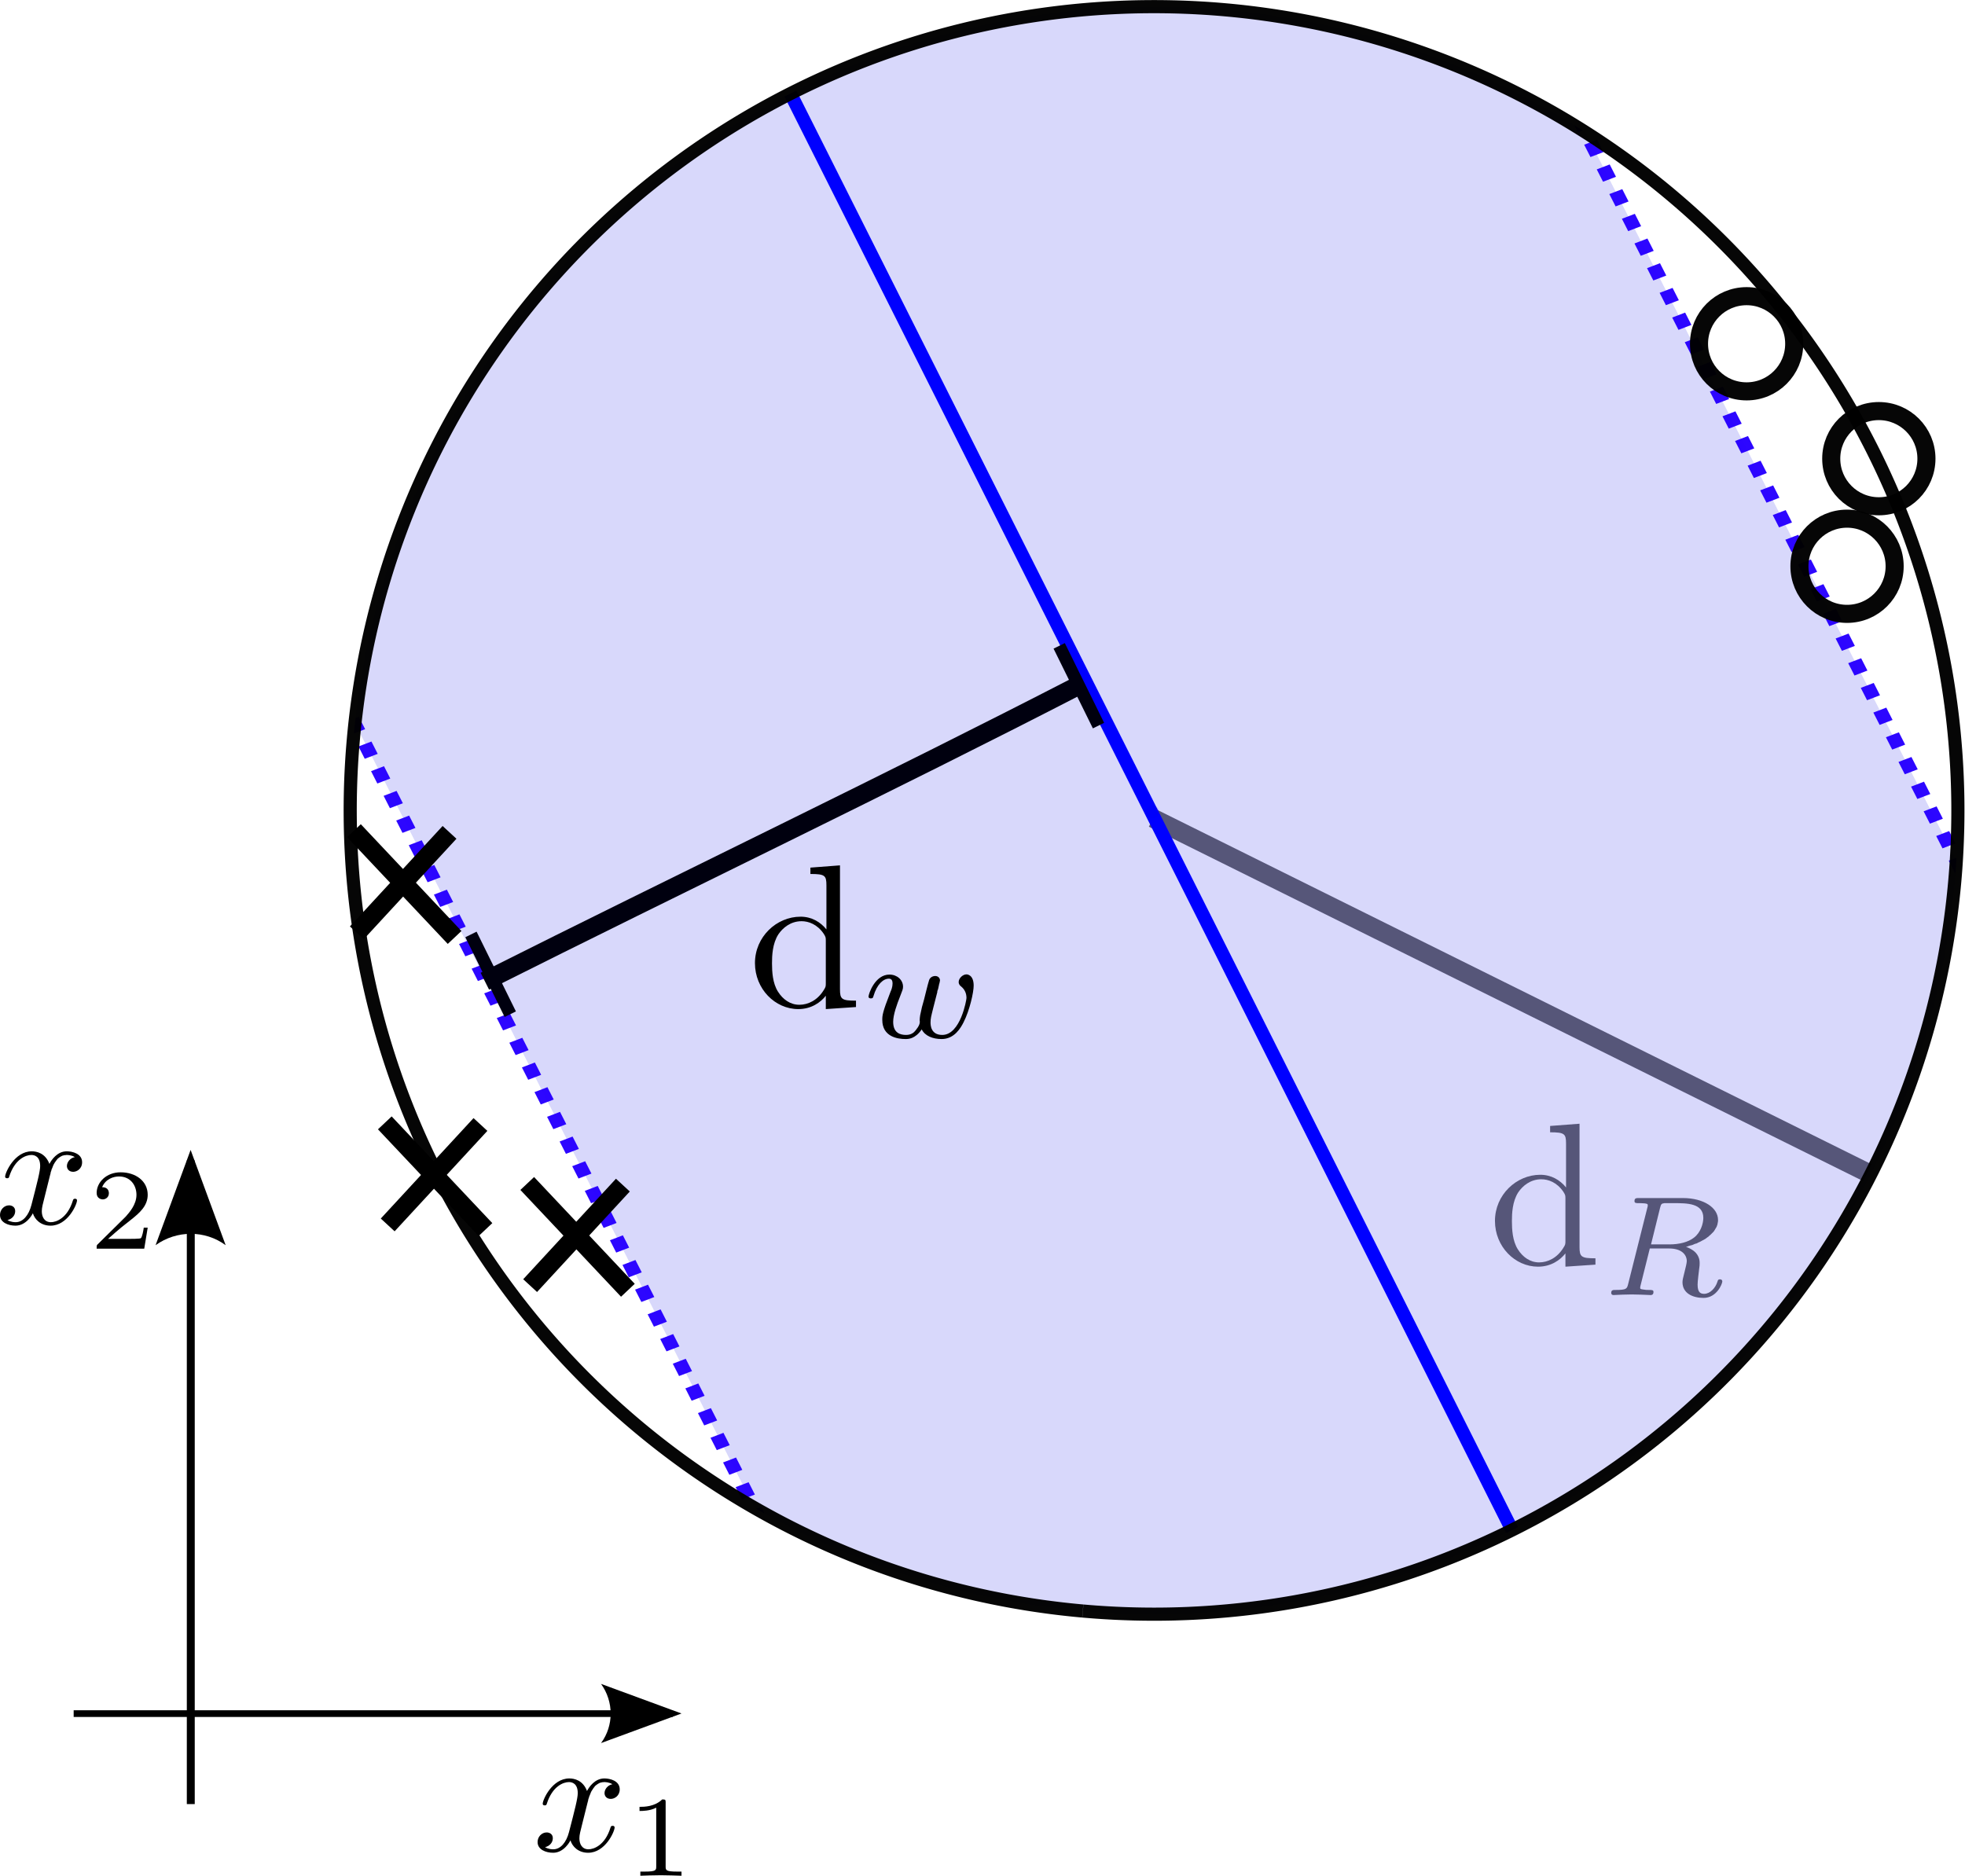 <?xml version="1.0" encoding="UTF-8" standalone="no"?>
<!-- Created with Inkscape (http://www.inkscape.org/) -->

<svg
   xmlns:ns0="http://www.iki.fi/pav/software/textext/"
   xmlns:dc="http://purl.org/dc/elements/1.1/"
   xmlns:cc="http://creativecommons.org/ns#"
   xmlns:rdf="http://www.w3.org/1999/02/22-rdf-syntax-ns#"
   xmlns:svg="http://www.w3.org/2000/svg"
   xmlns="http://www.w3.org/2000/svg"
   xmlns:sodipodi="http://sodipodi.sourceforge.net/DTD/sodipodi-0.dtd"
   xmlns:inkscape="http://www.inkscape.org/namespaces/inkscape"
   version="1.1"
   id="svg2"
   xml:space="preserve"
   width="82.823mm"
   height="79.088mm"
   viewBox="0 0 313.032 298.914"
   sodipodi:docname="dvc_margin0.svg"
   inkscape:version="0.92.3 (2405546, 2018-03-11)"><sodipodi:namedview
     pagecolor="#ffffff"
     bordercolor="#666666"
     borderopacity="1"
     objecttolerance="10"
     gridtolerance="10"
     guidetolerance="10"
     inkscape:pageopacity="0"
     inkscape:pageshadow="2"
     inkscape:window-width="1533"
     inkscape:window-height="845"
     id="namedview4"
     showgrid="false"
     inkscape:zoom="1.1267556"
     inkscape:cx="386.24935"
     inkscape:cy="234.92033"
     inkscape:window-x="67"
     inkscape:window-y="27"
     inkscape:window-maximized="1"
     inkscape:current-layer="g12"
     units="mm" /><defs
     id="defs6"><clipPath
       id="clipPath1284"
       clipPathUnits="userSpaceOnUse"><path
         sodipodi:open="true"
         d="m -233.862,386.309 a 96.066,96.066 0 0 1 -124.028,-55.443 96.066,96.066 0 0 1 55.44,-124.029 96.066,96.066 0 0 1 124.03,55.437 96.066,96.066 0 0 1 -55.434,124.032"
         sodipodi:end="1.2056872"
         sodipodi:start="1.2057849"
         sodipodi:ry="96.065758"
         sodipodi:rx="96.065758"
         sodipodi:cy="296.57184"
         sodipodi:cx="-268.15399"
         sodipodi:type="arc"
         id="path1286"
         style="fill:none;fill-opacity:0.153;stroke:#000000;stroke-width:1.57;stroke-miterlimit:4;stroke-dasharray:none;stroke-dashoffset:0;stroke-opacity:0.975" /></clipPath></defs><g
     id="g10"
     inkscape:groupmode="layer"
     inkscape:label="section2_fig13_v2_maxmargin"
     transform="matrix(1.333,0,0,1.333,-0.131,20.89)"><g
   style="font-style:normal;font-variant:normal;font-weight:normal;font-stretch:normal;letter-spacing:normal;word-spacing:normal;text-anchor:start;fill:#666666;fill-opacity:1;fill-rule:evenodd;stroke:#797979;stroke-linecap:butt;stroke-linejoin:miter;stroke-miterlimit:10.433;stroke-dasharray:none;stroke-dashoffset:0;stroke-opacity:1"
   ns0:jacobian_sqrt="3.625011"
   inkscapeversion="0.92.3"
   ns0:alignment="middle center"
   ns0:scale="2.71875855001"
   ns0:preamble="/home/kashefy/.config/inkscape/extensions/textext/default_packages.tex"
   ns0:text="$\\mathrm{d}_R\n$"
   ns0:pdfconverter="pstoedit"
   ns0:texconverter="pdflatex"
   ns0:version="0.10.0"
   word-spacing="normal"
   letter-spacing="normal"
   font-size-adjust="none"
   font-stretch="normal"
   font-weight="normal"
   font-variant="normal"
   font-style="normal"
   stroke-miterlimit="10.433"
   xml:space="preserve"
   transform="matrix(2.441,0,0,-2.441,-185.073,1739.775)"
   id="g1482">
<path
   id="path1478"
   style="fill:#666666;fill-opacity:1;stroke:#797979;stroke-width:0;stroke-opacity:1"
   d="m 152.5,657.78 v -0.65 l 1.47,0.1 v 0.31 c -0.7,0 -0.78,0.07 -0.78,0.56 v 6.03 l -1.44,-0.11 v -0.31 c 0.7,0 0.78,-0.07 0.78,-0.55 v -2.15 c -0.29,0.36 -0.72,0.62 -1.26,0.62 l 0.05,-0.22 c 0.34,0 0.76,-0.15 1.07,-0.6 0.11,-0.17 0.11,-0.19 0.11,-0.37 v 0 -2.03 c 0,-0.18 0,-0.2 -0.11,-0.37 -0.3,-0.48 -0.75,-0.7 -1.18,-0.7 -0.44,0 -0.8,0.26 -1.04,0.64 -0.26,0.41 -0.29,0.97 -0.29,1.38 0,0.37 0.02,0.96 0.31,1.41 0.21,0.31 0.59,0.64 1.13,0.64 l -0.05,0.22 c -1.17,0 -2.22,-0.98 -2.22,-2.26 0,-1.26 0.98,-2.24 2.11,-2.24 0.64,0 1.09,0.33 1.34,0.65 z"
   inkscape:connector-curvature="0" />
<path
   id="path1480"
   style="fill:#666666;fill-opacity:1;stroke:#797979;stroke-width:0;stroke-opacity:1"
   d="m 158.4,658.1 0.08,0.02 0.07,0.03 0.08,0.02 0.08,0.02 0.07,0.03 0.07,0.03 0.08,0.02 0.07,0.04 0.07,0.03 0.06,0.03 0.07,0.04 0.06,0.03 0.07,0.04 0.06,0.04 0.05,0.04 0.06,0.04 0.05,0.05 0.05,0.04 0.05,0.05 0.04,0.04 0.05,0.05 0.04,0.05 0.03,0.05 0.03,0.05 0.03,0.05 0.03,0.05 0.02,0.06 0.02,0.05 0.01,0.06 0.01,0.05 0.01,0.06 v 0.06 c 0,0.6 -0.71,1.07 -1.72,1.07 h -2.15 c -0.13,0 -0.22,0 -0.22,-0.15 0,-0.1 0.08,-0.1 0.22,-0.1 0.01,0 0.14,0 0.27,-0.01 0.14,-0.02 0.16,-0.03 0.16,-0.1 0,-0.02 0,-0.05 -0.03,-0.15 l -0.93,-3.7 c -0.06,-0.23 -0.07,-0.29 -0.62,-0.29 -0.12,0 -0.21,0 -0.21,-0.15 0,-0.06 0.05,-0.1 0.11,-0.1 0.14,0 0.3,0.02 0.44,0.02 0.13,0 0.33,0.01 0.46,0.01 0.14,0 0.3,-0.01 0.45,-0.01 0.15,0 0.32,-0.02 0.47,-0.02 0.03,0 0.14,0 0.14,0.15 0,0.1 -0.07,0.1 -0.23,0.1 -0.11,0 -0.14,0 -0.26,0.02 -0.16,0.02 -0.16,0.03 -0.16,0.1 0,0.01 0,0.05 0.03,0.15 l 0.44,1.76 h 0.95 l 0.01,0.2 h -0.9 l 0.44,1.78 c 0.05,0.2 0.07,0.22 0.22,0.24 h 0.45 c 0.65,0 1.45,0 1.45,-0.72 0,-0.28 -0.13,-0.72 -0.46,-0.97 -0.28,-0.22 -0.72,-0.33 -1.2,-0.33 l -0.01,-0.2 c 0.6,0 0.86,-0.3 0.86,-0.62 0,-0.09 -0.06,-0.33 -0.1,-0.49 -0.08,-0.32 -0.11,-0.43 -0.11,-0.54 0,-0.55 0.51,-0.77 1.03,-0.77 0.64,0 0.92,0.68 0.92,0.81 0,0.02 -0.01,0.1 -0.12,0.1 -0.09,0 -0.1,-0.05 -0.12,-0.12 -0.1,-0.31 -0.36,-0.59 -0.65,-0.59 -0.18,0 -0.32,0.07 -0.32,0.45 0,0.17 0.05,0.53 0.07,0.72 0.03,0.19 0.03,0.26 0.03,0.33 0,0.08 0,0.3 -0.19,0.51 -0.14,0.15 -0.33,0.24 -0.48,0.29 z"
   inkscape:connector-curvature="0" />
</g><g
   id="g12"><g
     id="g20"
     transform="matrix(1,0,0,-1,-184.973,2.353)"><path
       sodipodi:nodetypes="cc"
       d="M 193.875,-186.785 H 265.457"
       style="fill:none;stroke:#000000;stroke-width:0.8;stroke-linecap:butt;stroke-linejoin:miter;stroke-miterlimit:10;stroke-dasharray:none;stroke-opacity:1"
       id="path22"
       inkscape:connector-curvature="0" /></g><path
     d="m 71.929,185.587 9.614,3.536 -9.614,3.535 c 1.536,-2.086 1.528,-4.942 0,-7.071"
     style="fill:#000000;fill-opacity:1;fill-rule:evenodd;stroke:none"
     id="path24"
     inkscape:connector-curvature="0" /><g
     id="g26"
     transform="matrix(1,0,0,-1,0,121.5)"><path
       sodipodi:nodetypes="cc"
       d="M 22.898,-78.451 V -1.523"
       style="fill:none;stroke:#000000;stroke-width:0.947;stroke-linecap:butt;stroke-linejoin:miter;stroke-miterlimit:10;stroke-dasharray:none;stroke-opacity:1"
       id="path28"
       inkscape:connector-curvature="0" /></g><path
     d="m 18.691,133.152 4.188,-11.386 4.187,11.386 c -2.468,-1.816 -5.851,-1.808 -8.375,0"
     style="fill:#000000;fill-opacity:1;fill-rule:evenodd;stroke:none"
     id="path30"
     inkscape:connector-curvature="0" /><g
     transform="translate(34.355,-50.785)"
     id="g162"
     style="stroke:#666666;stroke-opacity:1"><path
       sodipodi:nodetypes="cc"
       d="m 103.544,132.914 85.36,42.355"
       style="fill:none;stroke:#666666;stroke-width:2.25;stroke-linecap:butt;stroke-linejoin:miter;stroke-miterlimit:4;stroke-dasharray:none;stroke-opacity:1"
       id="path164"
       inkscape:connector-curvature="0" /></g><g
     clip-path="url(#clipPath1284)"
     transform="rotate(26,401.395,1068.538)"
     id="g1106"><path
       inkscape:connector-curvature="0"
       id="path14"
       style="fill:#0000e4;fill-opacity:0.153;fill-rule:nonzero;stroke:none"
       d="m -454.17,256.979 112.039,-119.777 295.383,222.703 -112.039,119.777 z" /><g
       transform="matrix(0.856,-0.915,1,0.754,-369.424,169.07)"
       id="g16"><path
         inkscape:connector-curvature="0"
         id="path18"
         style="fill:none;stroke:#2800ff;stroke-width:1.322;stroke-linecap:butt;stroke-linejoin:miter;stroke-miterlimit:4;stroke-dasharray:1.322, 1.322;stroke-dashoffset:0;stroke-opacity:0.975"
         d="m -97.333,-1.474 130.959,-0.001 0.001,295.382 -130.96,0.002 z" /></g><g
       transform="matrix(1,0,0,-1,-369.424,169.07)"
       id="g52"><path
         inkscape:connector-curvature="0"
         id="path54"
         style="fill:#0000ff;fill-opacity:1;fill-rule:nonzero;stroke:#0000ff;stroke-width:1.6;stroke-linecap:butt;stroke-linejoin:miter;stroke-miterlimit:10;stroke-dasharray:none;stroke-opacity:1"
         d="M -29.535,-28.219 232.074,-227.727" /></g><g
       transform="matrix(-1.1947252e-8,1,1,1.1947252e-8,-179.725,198.615)"
       id="g52-1"
       style="stroke-width:2.25;stroke-miterlimit:10.433;stroke-dasharray:none"><path
         inkscape:connector-curvature="0"
         id="path54-9"
         style="fill:#0000ff;fill-opacity:1;fill-rule:nonzero;stroke:#00000f;stroke-width:2.25;stroke-linecap:butt;stroke-linejoin:miter;stroke-miterlimit:10.433;stroke-dasharray:none;stroke-opacity:1"
         d="m 88.489,-103.083 c 20.134,-15.011 42.116,-32.447 62.875,-48.278"
         sodipodi:nodetypes="cc" /></g><g
       transform="matrix(1,1.1947252e-8,1.1947252e-8,-1,-402.22,161.221)"
       id="g52-1-4"
       style="stroke-width:2.25;stroke-miterlimit:10.433;stroke-dasharray:none"><path
         inkscape:connector-curvature="0"
         id="path54-9-7"
         style="fill:#0000ff;fill-opacity:1;fill-rule:nonzero;stroke:#00000f;stroke-width:1.5;stroke-linecap:butt;stroke-linejoin:miter;stroke-miterlimit:10.433;stroke-dasharray:none;stroke-opacity:1"
         d="m 115.254,-122.642 c 2.795,-2.161 5.598,-4.333 8.403,-6.507"
         sodipodi:nodetypes="cc" /></g><g
       transform="matrix(1,1.1947252e-8,1.1947252e-8,-1,-450.283,223.039)"
       id="g52-1-4-8"
       style="stroke-width:2.25;stroke-miterlimit:10.433;stroke-dasharray:none"><path
         inkscape:connector-curvature="0"
         id="path54-9-7-4"
         style="fill:#0000ff;fill-opacity:1;fill-rule:nonzero;stroke:#00000f;stroke-width:1.5;stroke-linecap:butt;stroke-linejoin:miter;stroke-miterlimit:10.433;stroke-dasharray:none;stroke-opacity:1"
         d="m 115.254,-122.642 c 2.795,-2.161 5.598,-4.333 8.403,-6.507"
         sodipodi:nodetypes="cc" /></g></g><path
     d="m 330.226,-575.076 0.039,-0.101 0.039,-0.098 0.039,-0.09 0.047,-0.09 0.086,-0.156 0.046,-0.074 0.051,-0.07 0.047,-0.067 0.051,-0.062 0.055,-0.055 0.05,-0.059 0.055,-0.046 0.055,-0.051 0.117,-0.086 0.059,-0.035 0.125,-0.071 0.062,-0.027 0.125,-0.047 0.066,-0.023 0.067,-0.016 0.07,-0.019 0.067,-0.012 0.07,-0.012 0.066,-0.012 0.067,-0.007 0.074,-0.004 0.141,-0.008 v -0.68 c -0.485,0.043 -1.118,0.059 -1.594,0.059 -0.637,0 -1.617,-0.039 -2.035,-0.059 v 0.68 c 0.789,0.019 1.265,0.41 1.265,1.047 0,0.133 0,0.172 -0.109,0.461 l -1.984,5.59 -2.168,-6.098 c -0.082,-0.262 -0.11,-0.305 -0.11,-0.414 0,-0.586 0.856,-0.586 1.293,-0.586 v -0.68 c -0.633,0.02 -1.742,0.059 -2.269,0.059 -0.661,0 -1.289,-0.016 -1.95,-0.059 v 0.68 c 0.809,0 1.161,0.039 1.379,0.32 0.11,0.141 0.352,0.789 0.5,1.203 l -1.879,5.285 -2.074,-5.832 c -0.109,-0.257 -0.109,-0.304 -0.109,-0.39 0,-0.586 0.855,-0.586 1.285,-0.586 v -0.68 c -0.648,0.02 -1.875,0.059 -2.375,0.059 -0.09,0 -1.246,-0.016 -2.035,-0.059 v 0.68 c 1.097,0 1.355,0.058 1.617,0.758 l 2.754,7.734 c 0.109,0.313 0.18,0.484 0.461,0.484 0.285,0 0.328,-0.132 0.437,-0.441 l 2.207,-6.18 2.227,6.2 c 0.09,0.25 0.148,0.421 0.437,0.421 0.282,0 0.348,-0.203 0.442,-0.421 z"
     style="fill:#000000;fill-opacity:1;fill-rule:nonzero;stroke:none"
     id="path64"
     inkscape:connector-curvature="0" /><path
     d="m 316.913,-564.146 h 16.102 v -0.895 h -16.102"
     style="fill:#000000;fill-opacity:1;fill-rule:nonzero;stroke:none"
     id="path66"
     inkscape:connector-curvature="0" /><g
     transform="matrix(2.161,0,0,2.161,-574.158,-144.943)"
     id="g74"><path
       d="m 222.496,50.688 c 0,1.457 -1.18,2.632 -2.633,2.632 -1.457,0 -2.633,-1.175 -2.633,-2.632 0,-1.454 1.176,-2.633 2.633,-2.633 1.453,0 2.633,1.179 2.633,2.633 z"
       style="fill:none;stroke:#000000;stroke-width:1;stroke-linecap:butt;stroke-linejoin:miter;stroke-miterlimit:4;stroke-dasharray:none;stroke-opacity:0.975"
       id="path76"
       inkscape:connector-curvature="0" /></g><g
     transform="matrix(2.161,0,0,2.161,-574.158,-144.943)"
     id="g78"><path
       d="m 148.777,16.152 c 0,1.457 -1.179,2.633 -2.632,2.633 -1.457,0 -2.633,-1.176 -2.633,-2.633 0,-1.453 1.176,-2.632 2.633,-2.632 1.453,0 2.632,1.179 2.632,2.632 z"
       style="fill:none;stroke:#000000;stroke-width:1;stroke-linecap:butt;stroke-linejoin:miter;stroke-miterlimit:4;stroke-dasharray:none;stroke-opacity:0.975"
       id="path80"
       inkscape:connector-curvature="0" /></g><g
     transform="matrix(2.161,0,0,2.161,-574.158,-144.943)"
     id="g82"><path
       d="m 229.137,19.473 c 0,1.457 -1.18,2.632 -2.633,2.632 -1.457,0 -2.633,-1.175 -2.633,-2.632 0,-1.453 1.176,-2.633 2.633,-2.633 1.453,0 2.633,1.18 2.633,2.633 z"
       style="fill:none;stroke:#000000;stroke-width:1;stroke-linecap:butt;stroke-linejoin:miter;stroke-miterlimit:4;stroke-dasharray:none;stroke-opacity:0.975"
       id="path84"
       inkscape:connector-curvature="0" /></g><g
     transform="matrix(2.161,0,0,2.161,-574.158,-144.943)"
     id="g86"><path
       d="m 258.359,56.664 c 0,1.457 -1.179,2.633 -2.632,2.633 -1.457,0 -2.633,-1.176 -2.633,-2.633 0,-1.453 1.176,-2.633 2.633,-2.633 1.453,0 2.632,1.18 2.632,2.633 z"
       style="fill:none;stroke:#000000;stroke-width:1;stroke-linecap:butt;stroke-linejoin:miter;stroke-miterlimit:4;stroke-dasharray:none;stroke-opacity:0.975"
       id="path88"
       inkscape:connector-curvature="0" /></g><g
     transform="matrix(2.161,0,0,2.161,-574.158,-144.943)"
     id="g90"><path
       d="m 216.52,72.602 c 0,1.457 -1.18,2.632 -2.633,2.632 -1.457,0 -2.633,-1.175 -2.633,-2.632 0,-1.454 1.176,-2.629 2.633,-2.629 1.453,0 2.633,1.175 2.633,2.629 z"
       style="fill:none;stroke:#000000;stroke-width:1;stroke-linecap:butt;stroke-linejoin:miter;stroke-miterlimit:4;stroke-dasharray:none;stroke-opacity:0.975"
       id="path92"
       inkscape:connector-curvature="0" /></g><g
     transform="matrix(2.161,0,0,2.161,-574.158,-144.943)"
     id="g94"><path
       d="m 189.289,54.672 c 0,1.457 -1.18,2.633 -2.633,2.633 -1.457,0 -2.633,-1.176 -2.633,-2.633 0,-1.453 1.176,-2.633 2.633,-2.633 1.453,0 2.633,1.18 2.633,2.633 z"
       style="fill:none;stroke:#000000;stroke-width:1;stroke-linecap:butt;stroke-linejoin:miter;stroke-miterlimit:4;stroke-dasharray:none;stroke-opacity:0.975"
       id="path96"
       inkscape:connector-curvature="0" /></g><g
     transform="matrix(2.161,0,0,2.161,-574.158,-144.943)"
     id="g98"><path
       d="m 196.594,19.473 c 0,1.457 -1.18,2.632 -2.633,2.632 -1.457,0 -2.633,-1.175 -2.633,-2.632 0,-1.453 1.176,-2.633 2.633,-2.633 1.453,0 2.633,1.18 2.633,2.633 z"
       style="fill:none;stroke:#000000;stroke-width:1;stroke-linecap:butt;stroke-linejoin:miter;stroke-miterlimit:4;stroke-dasharray:none;stroke-opacity:0.975"
       id="path100"
       inkscape:connector-curvature="0" /></g><g
     transform="matrix(2.161,0,0,2.161,-445.283,-105.922)"
     id="g1128"><g
       id="g102"
       transform="translate(92.417,-70.206)"><path
         inkscape:connector-curvature="0"
         id="path104"
         style="fill:none;stroke:#000000;stroke-width:1.626;stroke-linecap:butt;stroke-linejoin:miter;stroke-miterlimit:4;stroke-dasharray:none;stroke-opacity:1"
         d="m 8.414,158.273 5.566,5.907" /></g><g
       id="g106"
       transform="translate(92.417,-70.206)"><path
         inkscape:connector-curvature="0"
         id="path108"
         style="fill:none;stroke:#000000;stroke-width:1.626;stroke-linecap:butt;stroke-linejoin:miter;stroke-miterlimit:4;stroke-dasharray:none;stroke-opacity:1"
         d="m 13.703,158.367 -5.129,5.555" /></g></g><g
     transform="matrix(2.161,0,0,2.161,-157.44,-102.556)"
     id="g1134"
     style="stroke-width:1.041;stroke-miterlimit:10.433;stroke-dasharray:none"><g
       id="g110"
       transform="translate(92.417,-70.206)"
       style="stroke-width:1.041;stroke-miterlimit:10.433;stroke-dasharray:none"><path
         inkscape:connector-curvature="0"
         id="path112"
         style="fill:none;stroke:#000000;stroke-width:1.041;stroke-linecap:butt;stroke-linejoin:miter;stroke-miterlimit:10.433;stroke-dasharray:none;stroke-opacity:1"
         d="m 9.641,175.867 5.566,5.906" /></g><g
       id="g114"
       transform="translate(92.417,-70.206)"
       style="stroke-width:1.041;stroke-miterlimit:10.433;stroke-dasharray:none"><path
         inkscape:connector-curvature="0"
         id="path116"
         style="fill:none;stroke:#000000;stroke-width:1.041;stroke-linecap:butt;stroke-linejoin:miter;stroke-miterlimit:10.433;stroke-dasharray:none;stroke-opacity:1"
         d="m 14.93,175.957 -5.129,5.559" /></g></g><g
     transform="matrix(2.161,0,0,2.161,-445.283,-105.922)"
     id="g1116"><g
       id="g118"
       transform="translate(92.417,-70.206)"><path
         inkscape:connector-curvature="0"
         id="path120"
         style="fill:none;stroke:#000000;stroke-width:1.626;stroke-linecap:butt;stroke-linejoin:miter;stroke-miterlimit:4;stroke-dasharray:none;stroke-opacity:1"
         d="m 60.77,197.746 5.566,5.902" /></g><g
       id="g122"
       transform="translate(92.417,-70.206)"><path
         inkscape:connector-curvature="0"
         id="path124"
         style="fill:none;stroke:#000000;stroke-width:1.626;stroke-linecap:butt;stroke-linejoin:miter;stroke-miterlimit:4;stroke-dasharray:none;stroke-opacity:1"
         d="m 66.059,197.836 -5.129,5.555" /></g></g><g
     transform="matrix(2.161,0,0,2.161,-445.283,-105.922)"
     id="g1122"><g
       id="g126"
       transform="translate(92.417,-70.206)"><path
         inkscape:connector-curvature="0"
         id="path128"
         style="fill:none;stroke:#000000;stroke-width:1.626;stroke-linecap:butt;stroke-linejoin:miter;stroke-miterlimit:4;stroke-dasharray:none;stroke-opacity:1"
         d="m 36.102,197.996 5.566,5.906" /></g><g
       id="g130"
       transform="translate(92.417,-70.206)"><path
         inkscape:connector-curvature="0"
         id="path132"
         style="fill:none;stroke:#000000;stroke-width:1.626;stroke-linecap:butt;stroke-linejoin:miter;stroke-miterlimit:4;stroke-dasharray:none;stroke-opacity:1"
         d="m 41.391,198.086 -5.129,5.555" /></g></g><g
     transform="matrix(2.161,0,0,2.161,-175.412,-218.375)"
     id="g1140"
     style="stroke-width:1.041;stroke-miterlimit:10.433;stroke-dasharray:none"><g
       id="g134"
       transform="translate(92.417,-70.206)"
       style="stroke-width:1.041;stroke-miterlimit:10.433;stroke-dasharray:none"><path
         inkscape:connector-curvature="0"
         id="path136"
         style="fill:none;stroke:#000000;stroke-width:1.041;stroke-linecap:butt;stroke-linejoin:miter;stroke-miterlimit:10.433;stroke-dasharray:none;stroke-opacity:1"
         d="m 8.375,209.949 5.566,5.906" /></g><g
       id="g138"
       transform="translate(92.417,-70.206)"
       style="stroke-width:1.041;stroke-miterlimit:10.433;stroke-dasharray:none"><path
         inkscape:connector-curvature="0"
         id="path140"
         style="fill:none;stroke:#000000;stroke-width:1.041;stroke-linecap:butt;stroke-linejoin:miter;stroke-miterlimit:10.433;stroke-dasharray:none;stroke-opacity:1"
         d="m 13.66,210.043 -5.125,5.555" /></g></g><path
     d="m 70.347,199.65 0.039,-0.117 v -0.059 l 0.02,-0.078 0.019,-0.082 0.04,-0.078 0.019,-0.078 0.023,-0.098 0.04,-0.082 0.117,-0.293 0.039,-0.102 0.039,-0.097 0.058,-0.098 0.063,-0.097 0.059,-0.102 0.058,-0.078 0.059,-0.098 0.078,-0.078 0.058,-0.102 0.082,-0.078 0.098,-0.078 0.078,-0.058 0.098,-0.063 0.082,-0.058 0.059,-0.02 0.058,-0.039 0.039,-0.02 0.117,-0.039 h 0.063 l 0.039,-0.019 0.059,-0.02 h 0.136 l 0.059,-0.019 h 0.062 c 0.098,0 0.571,0 0.985,0.258 -0.551,0.097 -0.946,0.589 -0.946,1.062 0,0.316 0.215,0.691 0.75,0.691 0.434,0 1.067,-0.355 1.067,-1.144 0,-1.027 -1.168,-1.301 -1.836,-1.301 -1.149,0 -1.84,1.047 -2.074,1.5 -0.496,-1.305 -1.539,-1.5 -2.114,-1.5 -2.054,0 -3.179,2.547 -3.179,3.02 0,0.199 0.199,0.199 0.238,0.199 0.156,0 0.215,-0.043 0.258,-0.219 0.668,-2.074 1.972,-2.566 2.644,-2.566 0.375,0 1.047,0.176 1.047,1.32 0,0.613 -0.336,1.918 -1.047,4.66 -0.316,1.227 -1.008,2.055 -1.875,2.055 -0.121,0 -0.574,0 -0.988,-0.258 0.492,-0.098 0.93,-0.512 0.93,-1.066 0,-0.532 -0.438,-0.692 -0.735,-0.692 -0.59,0 -1.086,0.516 -1.086,1.149 0,0.906 0.989,1.281 1.86,1.281 1.301,0 2.012,-1.363 2.07,-1.48 0.219,0.73 0.93,1.48 2.113,1.48 2.036,0 3.161,-2.527 3.161,-3.02 0,-0.199 -0.18,-0.199 -0.239,-0.199 -0.176,0 -0.215,0.082 -0.254,0.219 -0.652,2.113 -1.996,2.586 -2.629,2.586 -0.769,0 -1.086,-0.633 -1.086,-1.305 0,-0.433 0.122,-0.867 0.336,-1.715 z"
     style="fill:#000000;fill-opacity:1;fill-rule:evenodd;stroke:none"
     id="path142"
     inkscape:connector-curvature="0" /><path
     d="m 79.648,199.791 v -0.18 l -0.019,-0.02 v -0.078 l -0.02,-0.019 v -0.02 l -0.039,-0.039 h -0.02 l -0.019,-0.02 h -0.082 l -0.02,-0.019 h -0.195 c -0.891,0.867 -2.133,0.887 -2.707,0.887 v 0.492 c 0.336,0 1.246,0 1.996,-0.395 v 7.012 c 0,0.453 0,0.629 -1.383,0.629 h -0.515 v 0.496 c 0.238,-0.019 1.937,-0.059 2.449,-0.059 0.433,0 2.172,0.04 2.469,0.059 v -0.496 h -0.512 c -1.383,0 -1.383,-0.176 -1.383,-0.629 z"
     style="fill:#000000;fill-opacity:1;fill-rule:evenodd;stroke:none"
     id="path144"
     inkscape:connector-curvature="0" /><path
     d="m 6.102,124.699 0.039,-0.117 v -0.059 l 0.019,-0.082 0.02,-0.078 0.039,-0.078 0.019,-0.078 0.02,-0.102 0.039,-0.078 0.043,-0.097 0.039,-0.098 0.039,-0.102 0.078,-0.195 0.059,-0.097 0.058,-0.102 0.059,-0.098 0.062,-0.078 0.059,-0.098 0.078,-0.082 0.059,-0.097 0.078,-0.078 0.101,-0.078 0.079,-0.063 0.097,-0.059 0.078,-0.058 0.063,-0.02 0.058,-0.039 0.039,-0.019 0.118,-0.039 h 0.058 l 0.039,-0.02 0.063,-0.019 h 0.137 l 0.058,-0.02 h 0.059 c 0.101,0 0.574,0 0.988,0.254 -0.551,0.102 -0.949,0.594 -0.949,1.066 0,0.317 0.218,0.692 0.754,0.692 0.433,0 1.062,-0.356 1.062,-1.145 0,-1.027 -1.164,-1.304 -1.836,-1.304 -1.144,0 -1.836,1.046 -2.07,1.504 -0.496,-1.305 -1.543,-1.504 -2.113,-1.504 -2.055,0 -3.18,2.55 -3.18,3.023 0,0.195 0.199,0.195 0.238,0.195 0.156,0 0.215,-0.039 0.254,-0.214 0.672,-2.075 1.977,-2.567 2.649,-2.567 0.375,0 1.046,0.176 1.046,1.32 0,0.614 -0.336,1.918 -1.046,4.661 -0.317,1.226 -1.008,2.054 -1.879,2.054 -0.118,0 -0.571,0 -0.985,-0.258 0.492,-0.097 0.926,-0.511 0.926,-1.066 0,-0.531 -0.434,-0.691 -0.73,-0.691 -0.59,0 -1.086,0.515 -1.086,1.148 0,0.906 0.988,1.281 1.855,1.281 1.305,0 2.016,-1.363 2.074,-1.48 0.219,0.73 0.93,1.48 2.114,1.48 2.035,0 3.16,-2.527 3.16,-3.019 0,-0.199 -0.18,-0.199 -0.239,-0.199 -0.175,0 -0.214,0.078 -0.257,0.218 -0.649,2.114 -1.993,2.586 -2.625,2.586 -0.77,0 -1.086,-0.633 -1.086,-1.304 0,-0.434 0.117,-0.868 0.336,-1.715 z"
     style="fill:#000000;fill-opacity:1;fill-rule:evenodd;stroke:none"
     id="path146"
     inkscape:connector-curvature="0" /><path
     d="m 17.75,131.059 h -0.473 c -0.039,0.316 -0.179,1.125 -0.355,1.261 -0.117,0.078 -1.184,0.078 -1.383,0.078 h -2.527 c 1.441,-1.281 1.933,-1.656 2.765,-2.308 1.028,-0.809 1.973,-1.66 1.973,-2.961 0,-1.66 -1.461,-2.688 -3.238,-2.688 -1.719,0 -2.864,1.207 -2.864,2.469 0,0.692 0.594,0.77 0.731,0.77 0.316,0 0.73,-0.235 0.73,-0.731 0,-0.254 -0.097,-0.73 -0.808,-0.73 0.414,-0.985 1.363,-1.281 2.015,-1.281 1.379,0 2.09,1.066 2.09,2.191 0,1.183 -0.867,2.133 -1.301,2.625 l -3.316,3.277 c -0.141,0.121 -0.141,0.141 -0.141,0.535 h 5.688 z"
     style="fill:#000000;fill-opacity:1;fill-rule:evenodd;stroke:none"
     id="path148"
     inkscape:connector-curvature="0" /><g
     transform="matrix(2.161,0,0,2.161,-432.955,-58.879)"
     id="g1116-3"><g
       id="g118-6"
       transform="translate(92.417,-70.206)"><path
         inkscape:connector-curvature="0"
         id="path120-7"
         style="fill:none;stroke:#000000;stroke-width:1.626;stroke-linecap:butt;stroke-linejoin:miter;stroke-miterlimit:4;stroke-dasharray:none;stroke-opacity:1"
         d="m 60.77,197.746 5.566,5.902" /></g><g
       id="g122-5"
       transform="translate(92.417,-70.206)"><path
         inkscape:connector-curvature="0"
         id="path124-3"
         style="fill:none;stroke:#000000;stroke-width:1.626;stroke-linecap:butt;stroke-linejoin:miter;stroke-miterlimit:4;stroke-dasharray:none;stroke-opacity:1"
         d="m 66.059,197.836 -5.129,5.555" /></g></g><g
     transform="matrix(2.161,0,0,2.161,-284.951,-157.082)"
     id="g1116-5"
     style="stroke-width:1.041;stroke-miterlimit:10.433;stroke-dasharray:none"><g
       id="g118-62"
       transform="translate(92.417,-70.206)"
       style="stroke-width:1.041;stroke-miterlimit:10.433;stroke-dasharray:none"><path
         inkscape:connector-curvature="0"
         id="path120-9"
         style="fill:none;stroke:#000000;stroke-width:1.041;stroke-linecap:butt;stroke-linejoin:miter;stroke-miterlimit:10.433;stroke-dasharray:none;stroke-opacity:1"
         d="m 60.77,197.746 5.566,5.902" /></g><g
       id="g122-1"
       transform="translate(92.417,-70.206)"
       style="stroke-width:1.041;stroke-miterlimit:10.433;stroke-dasharray:none"><path
         inkscape:connector-curvature="0"
         id="path124-2"
         style="fill:none;stroke:#000000;stroke-width:1.041;stroke-linecap:butt;stroke-linejoin:miter;stroke-miterlimit:10.433;stroke-dasharray:none;stroke-opacity:1"
         d="m 66.059,197.836 -5.129,5.555" /></g></g><g
     transform="matrix(2.161,0,0,2.161,-347.524,17.398)"
     id="g1116-7"><g
       id="g118-0"
       transform="translate(92.417,-70.206)"><path
         inkscape:connector-curvature="0"
         id="path120-93"
         style="fill:none;stroke:#000000;stroke-width:1.626;stroke-linecap:butt;stroke-linejoin:miter;stroke-miterlimit:4;stroke-dasharray:none;stroke-opacity:1"
         d="m 60.77,197.746 5.566,5.902" /></g><g
       id="g122-6"
       transform="translate(92.417,-70.206)"><path
         inkscape:connector-curvature="0"
         id="path124-0"
         style="fill:none;stroke:#000000;stroke-width:1.626;stroke-linecap:butt;stroke-linejoin:miter;stroke-miterlimit:4;stroke-dasharray:none;stroke-opacity:1"
         d="m 66.059,197.836 -5.129,5.555" /></g></g><g
     transform="matrix(2.161,0,0,2.161,-368.373,-34.471)"
     id="g1116-6"><g
       id="g118-2"
       transform="translate(92.417,-70.206)"><path
         inkscape:connector-curvature="0"
         id="path120-6"
         style="fill:none;stroke:#000000;stroke-width:1.626;stroke-linecap:butt;stroke-linejoin:miter;stroke-miterlimit:4;stroke-dasharray:none;stroke-opacity:1"
         d="m 60.77,197.746 5.566,5.902" /></g><g
       id="g122-18"
       transform="translate(92.417,-70.206)"><path
         inkscape:connector-curvature="0"
         id="path124-7"
         style="fill:none;stroke:#000000;stroke-width:1.626;stroke-linecap:butt;stroke-linejoin:miter;stroke-miterlimit:4;stroke-dasharray:none;stroke-opacity:1"
         d="m 66.059,197.836 -5.129,5.555" /></g></g><g
     transform="rotate(26,1428.361,-224.369)"
     id="g1106-9"><path
       inkscape:connector-curvature="0"
       id="path14-2"
       style="fill:#0000e4;fill-opacity:0.153;fill-rule:nonzero;stroke:none"
       d="m -454.17,256.979 112.039,-119.777 295.383,222.703 -112.039,119.777 z" /><g
       transform="matrix(0.856,-0.915,1,0.754,-369.424,169.07)"
       id="g16-0"><path
         inkscape:connector-curvature="0"
         id="path18-2"
         style="fill:none;stroke:#2800ff;stroke-width:1.322;stroke-linecap:butt;stroke-linejoin:miter;stroke-miterlimit:4;stroke-dasharray:1.322, 1.322;stroke-dashoffset:0;stroke-opacity:0.975"
         d="m -97.333,-1.474 130.959,-0.001 0.001,295.382 -130.96,0.002 z" /></g><g
       transform="matrix(1,0,0,-1,-369.424,169.07)"
       id="g52-3"><path
         inkscape:connector-curvature="0"
         id="path54-7"
         style="fill:#0000ff;fill-opacity:1;fill-rule:nonzero;stroke:#0000ff;stroke-width:1.6;stroke-linecap:butt;stroke-linejoin:miter;stroke-miterlimit:10;stroke-dasharray:none;stroke-opacity:1"
         d="M -29.535,-28.219 232.074,-227.727" /></g></g><path
     transform="rotate(26)"
     sodipodi:open="true"
     d="M 193.93,102.207 A 96.066,96.066 0 0 1 69.903,46.763 96.066,96.066 0 0 1 125.343,-77.266 96.066,96.066 0 0 1 249.373,-21.829 96.066,96.066 0 0 1 193.939,102.203"
     sodipodi:end="1.2056872"
     sodipodi:start="1.2057849"
     sodipodi:ry="96.065758"
     sodipodi:rx="96.065758"
     sodipodi:cy="12.469622"
     sodipodi:cx="159.63863"
     sodipodi:type="arc"
     id="path1110-5"
     style="fill:none;fill-opacity:0.153;stroke:#000000;stroke-width:1.57;stroke-miterlimit:4;stroke-dasharray:none;stroke-dashoffset:0;stroke-opacity:0.975" /><g
     transform="matrix(2.161,0,0,2.161,-91.185,4.243)"
     id="g78-9"><path
       d="m 148.777,16.152 c 0,1.457 -1.179,2.633 -2.632,2.633 -1.457,0 -2.633,-1.176 -2.633,-2.633 0,-1.453 1.176,-2.632 2.633,-2.632 1.453,0 2.632,1.179 2.632,2.632 z"
       style="fill:none;stroke:#000000;stroke-width:1;stroke-linecap:butt;stroke-linejoin:miter;stroke-miterlimit:4;stroke-dasharray:none;stroke-opacity:0.975"
       id="path80-2"
       inkscape:connector-curvature="0" /></g><g
     transform="matrix(2.161,0,0,2.161,-106.986,-9.491)"
     id="g78-2"><path
       d="m 148.777,16.152 c 0,1.457 -1.179,2.633 -2.632,2.633 -1.457,0 -2.633,-1.176 -2.633,-2.633 0,-1.453 1.176,-2.632 2.633,-2.632 1.453,0 2.632,1.179 2.632,2.632 z"
       style="fill:none;stroke:#000000;stroke-width:1;stroke-linecap:butt;stroke-linejoin:miter;stroke-miterlimit:4;stroke-dasharray:none;stroke-opacity:0.975"
       id="path80-8"
       inkscape:connector-curvature="0" /></g><g
     transform="matrix(2.161,0,0,2.161,-94.984,17.102)"
     id="g78-97"><path
       d="m 148.777,16.152 c 0,1.457 -1.179,2.633 -2.632,2.633 -1.457,0 -2.633,-1.176 -2.633,-2.633 0,-1.453 1.176,-2.632 2.633,-2.632 1.453,0 2.632,1.179 2.632,2.632 z"
       style="fill:none;stroke:#000000;stroke-width:1;stroke-linecap:butt;stroke-linejoin:miter;stroke-miterlimit:4;stroke-dasharray:none;stroke-opacity:0.975"
       id="path80-3"
       inkscape:connector-curvature="0" /></g><g
     style="fill:#0000e4;fill-opacity:0.153;stroke:none"
     transform="matrix(0.939,0,0,0.939,0.786,66.021)"
     id="g78-97-6"><path
       d="m 146.772,16.34 c 0,0.451 -0.365,0.816 -0.815,0.816 -0.451,0 -0.816,-0.364 -0.816,-0.816 0,-0.45 0.364,-0.815 0.816,-0.815 0.45,0 0.815,0.365 0.815,0.815 z"
       style="fill:#0000e4;fill-opacity:0.153;stroke:none;stroke-width:0.31;stroke-linecap:butt;stroke-linejoin:miter;stroke-miterlimit:4;stroke-dasharray:none;stroke-opacity:0.975"
       id="path80-3-1"
       inkscape:connector-curvature="0" /></g></g><g
   style="font-style:normal;font-variant:normal;font-weight:normal;font-stretch:normal;letter-spacing:normal;word-spacing:normal;text-anchor:start;fill:none;fill-opacity:1;fill-rule:evenodd;stroke:#000000;stroke-linecap:butt;stroke-linejoin:miter;stroke-miterlimit:10.433;stroke-dasharray:none;stroke-dashoffset:0;stroke-opacity:1"
   id="content"
   transform="matrix(2.454,0,0,-2.454,-275.446,1717.53)"
   xml:space="preserve"
   stroke-miterlimit="10.433"
   font-style="normal"
   font-variant="normal"
   font-weight="normal"
   font-stretch="normal"
   font-size-adjust="none"
   letter-spacing="normal"
   word-spacing="normal"
   ns0:version="0.10.0"
   ns0:texconverter="pdflatex"
   ns0:pdfconverter="pstoedit"
   ns0:text="$\\mathrm{d}_w$"
   ns0:preamble="/home/kashefy/.config/inkscape/extensions/textext/default_packages.tex"
   ns0:scale="0.750000000002"
   ns0:alignment="middle center"
   inkscapeversion="0.92.3"
   ns0:jacobian_sqrt="1.0">
<path
   style="fill:#000000;stroke-width:0"
   inkscape:connector-curvature="0"
   d="m 152.5,657.78 v -0.65 l 1.47,0.1 v 0.31 c -0.7,0 -0.78,0.07 -0.78,0.56 v 6.03 l -1.44,-0.11 v -0.31 c 0.7,0 0.78,-0.07 0.78,-0.55 v -2.15 c -0.29,0.36 -0.72,0.62 -1.26,0.62 l 0.05,-0.22 c 0.34,0 0.76,-0.15 1.07,-0.6 0.11,-0.17 0.11,-0.19 0.11,-0.37 v 0 -2.03 c 0,-0.18 0,-0.2 -0.11,-0.37 -0.3,-0.48 -0.75,-0.7 -1.18,-0.7 -0.44,0 -0.8,0.26 -1.04,0.64 -0.26,0.41 -0.29,0.97 -0.29,1.38 0,0.37 0.02,0.96 0.31,1.41 0.21,0.31 0.59,0.64 1.13,0.64 l -0.05,0.22 c -1.17,0 -2.22,-0.98 -2.22,-2.26 0,-1.26 0.98,-2.24 2.11,-2.24 0.64,0 1.09,0.33 1.34,0.65 z"
   id="path972" />
<path
   style="fill:#000000;stroke-width:0"
   inkscape:connector-curvature="0"
   d="m 157.93,657.96 v 0.02 0.02 l 0.01,0.02 v 0.02 l 0.01,0.02 0.01,0.02 0.01,0.04 0.01,0.04 0.01,0.05 0.01,0.04 v 0.02 l 0.01,0.02 v 0.03 l 0.01,0.02 v 0.02 l 0.01,0.01 v 0.02 l 0.01,0.02 v 0.02 0.01 l 0.01,0.01 v 0.02 0.01 0.01 l 0.01,0.01 v 0.01 0 0 0 0.01 c 0,0.14 -0.11,0.22 -0.23,0.22 -0.14,0 -0.26,-0.08 -0.3,-0.2 -0.02,-0.06 -0.1,-0.35 -0.14,-0.52 -0.1,-0.4 -0.1,-0.42 -0.21,-0.8 -0.09,-0.39 -0.1,-0.44 -0.11,-0.64 0.03,-0.14 -0.03,-0.28 -0.19,-0.48 -0.09,-0.12 -0.23,-0.23 -0.47,-0.23 -0.28,0 -0.63,0.09 -0.63,0.64 0,0.35 0.19,0.87 0.33,1.22 0.12,0.31 0.15,0.37 0.15,0.49 0,0.33 -0.29,0.59 -0.66,0.59 -0.71,0 -1.02,-0.95 -1.02,-1.07 0,-0.09 0.09,-0.09 0.12,-0.09 0.09,0 0.1,0.04 0.12,0.11 0.17,0.58 0.48,0.85 0.75,0.85 0.12,0 0.18,-0.07 0.18,-0.24 0,-0.16 -0.06,-0.31 -0.1,-0.4 -0.4,-1.02 -0.4,-1.16 -0.4,-1.37 0,-0.82 0.75,-0.93 1.13,-0.93 0.13,0 0.47,0 0.79,0.47 0.16,-0.32 0.54,-0.47 0.97,-0.47 0.62,0 0.93,0.54 1.07,0.82 0.3,0.59 0.49,1.46 0.49,1.78 0,0.52 -0.3,0.55 -0.35,0.55 -0.18,0 -0.38,-0.19 -0.38,-0.37 0,-0.12 0.07,-0.18 0.12,-0.22 0.17,-0.14 0.26,-0.33 0.26,-0.56 0,-0.09 -0.29,-1.8 -1.18,-1.8 -0.57,0 -0.57,0.5 -0.57,0.61 0,0.19 0.03,0.3 0.13,0.7 z"
   id="path974" />
</g>

</g></svg>